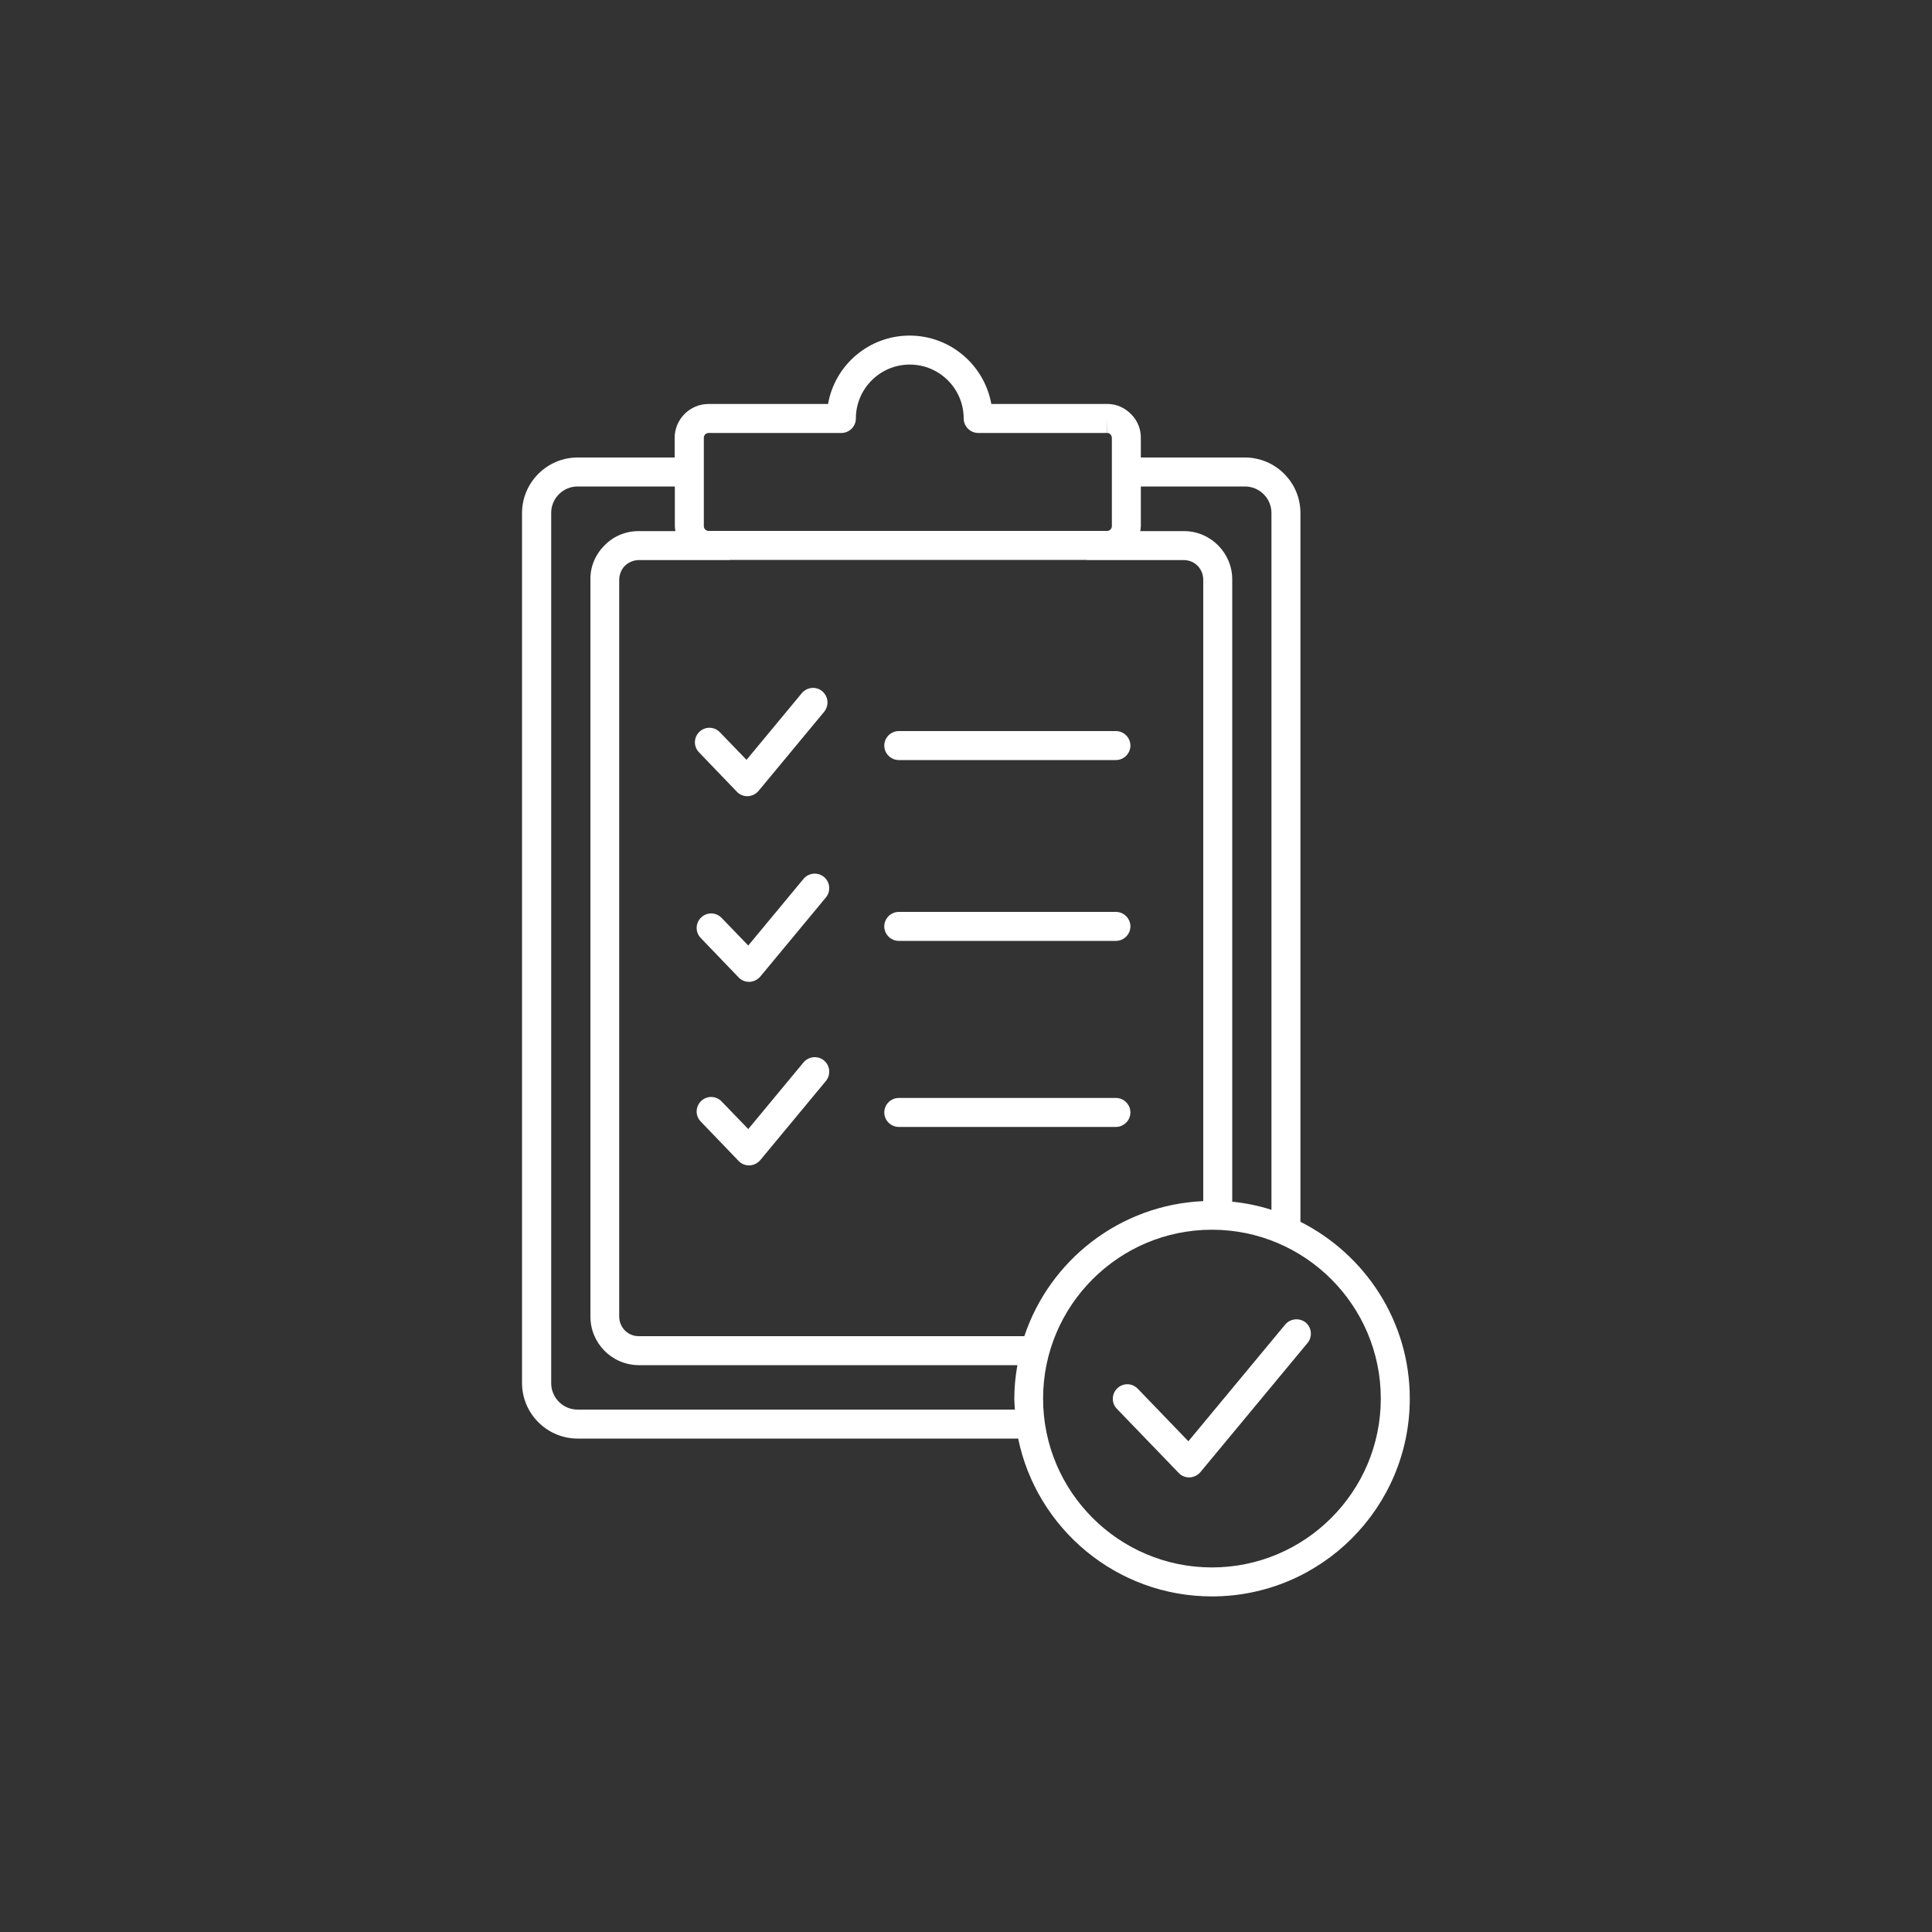<?xml version="1.0" encoding="UTF-8"?> <!-- Generator: Adobe Illustrator 25.0.0, SVG Export Plug-In . SVG Version: 6.00 Build 0) --> <svg xmlns="http://www.w3.org/2000/svg" xmlns:xlink="http://www.w3.org/1999/xlink" version="1.1" id="Ebene_1" x="0px" y="0px" viewBox="0 0 100 100" xml:space="preserve"><rect x="0" y="0" width="100" height="100" fill="#333333" stroke="none"/> <g> <path fill="#FFFFFF" d="M67.31,63.24V26.55c0-1.58-1.29-2.87-2.87-2.87h-5.39V22.7c0.01-0.47-0.16-0.91-0.49-1.25 s-0.76-0.53-1.19-0.54c-0.02,0-0.06,0-0.07,0h-5.99c-0.36-2.01-2.12-3.54-4.23-3.54c-2.11,0-3.87,1.53-4.22,3.54h-6.19 c-0.96,0-1.75,0.79-1.75,1.75v1.02h-5.04c-1.57,0.01-2.85,1.29-2.86,2.86V71.6c0.01,1.57,1.29,2.85,2.86,2.86H52.7 c0.96,4.66,5.09,8.17,10.03,8.17c5.65,0,10.24-4.59,10.24-10.24C72.97,68.39,70.66,64.93,67.31,63.24z M64.44,25.18 c0.75,0,1.37,0.61,1.37,1.37v36.07c-0.65-0.21-1.33-0.35-2.03-0.42V30.01c0.01-1.38-1.11-2.52-2.5-2.52h-2.26 c0.01-0.09,0.03-0.17,0.03-0.26v-2.05H64.44z M53.02,69.16H33.04c-0.56-0.01-1-0.47-0.99-1.04v-38.1c0-0.27,0.1-0.53,0.28-0.72 c0.19-0.19,0.44-0.3,0.7-0.31h4.72c0.02,0,0.03-0.01,0.05-0.01h18.43c0.02,0,0.03,0.01,0.05,0.01h5c0.56,0,1.01,0.46,1,1.04v32.14 C57.96,62.36,54.33,65.23,53.02,69.16z M36.43,22.66c0-0.14,0.11-0.25,0.25-0.25h6.87c0.41,0,0.75-0.34,0.75-0.75 c0-1.54,1.25-2.79,2.79-2.79c1.54,0,2.79,1.25,2.79,2.79c0,0.41,0.34,0.75,0.75,0.75h6.67v-0.75l0.01,0.75 c0.09,0,0.15,0.05,0.17,0.08c0.03,0.03,0.07,0.09,0.07,0.19v4.55c0,0.14-0.11,0.25-0.25,0.25H36.68c-0.14,0-0.25-0.11-0.25-0.25 V22.66z M29.89,72.96c-0.75,0-1.36-0.62-1.36-1.36V26.54c0-0.75,0.62-1.36,1.36-1.36h5.04v2.05c0,0.09,0.01,0.17,0.03,0.26h-1.94 c-0.67,0.01-1.3,0.28-1.76,0.77c-0.47,0.48-0.72,1.12-0.7,1.77v38.08c-0.02,1.38,1.08,2.53,2.48,2.55h19.62 c-0.1,0.56-0.16,1.14-0.16,1.73c0,0.19,0.02,0.38,0.03,0.57H29.89z M62.73,81.13c-4.82,0-8.74-3.92-8.74-8.74s3.92-8.74,8.74-8.74 c4.82,0,8.74,3.92,8.74,8.74S67.55,81.13,62.73,81.13z"></path> <path fill="#FFFFFF" d="M66.52,68.56l-5.01,6.04l-2.62-2.72c-0.29-0.3-0.76-0.31-1.06-0.02c-0.3,0.29-0.31,0.76-0.02,1.06l3.2,3.32 c0.14,0.15,0.34,0.23,0.54,0.23c0.01,0,0.02,0,0.03,0c0.21-0.01,0.41-0.11,0.55-0.27l5.55-6.69c0.26-0.32,0.22-0.79-0.1-1.06 C67.26,68.2,66.79,68.24,66.52,68.56z"></path> <path fill="#FFFFFF" d="M38.14,40.98c0.14,0.15,0.34,0.23,0.54,0.23c0.01,0,0.02,0,0.03,0c0.21-0.01,0.41-0.11,0.55-0.27l3.4-4.1 c0.26-0.32,0.22-0.79-0.1-1.06c-0.32-0.27-0.79-0.22-1.06,0.1l-2.86,3.45l-1.38-1.43c-0.29-0.3-0.76-0.31-1.06-0.02 c-0.3,0.29-0.31,0.76-0.02,1.06L38.14,40.98z"></path> <path fill="#FFFFFF" d="M41.59,45.49l-2.86,3.45l-1.38-1.43c-0.29-0.3-0.76-0.31-1.06-0.02c-0.3,0.29-0.31,0.76-0.02,1.06 l1.96,2.04c0.14,0.15,0.34,0.23,0.54,0.23c0.01,0,0.02,0,0.03,0c0.21-0.01,0.41-0.11,0.55-0.27l3.4-4.1 c0.26-0.32,0.22-0.79-0.1-1.06C42.33,45.13,41.86,45.17,41.59,45.49z"></path> <path fill="#FFFFFF" d="M41.59,54.99l-2.86,3.45l-1.38-1.43c-0.29-0.3-0.76-0.31-1.06-0.02c-0.3,0.29-0.31,0.76-0.02,1.06 l1.96,2.04c0.14,0.15,0.34,0.23,0.54,0.23c0.01,0,0.02,0,0.03,0c0.21-0.01,0.41-0.11,0.55-0.27l3.4-4.1 c0.26-0.32,0.22-0.79-0.1-1.06C42.33,54.63,41.86,54.67,41.59,54.99z"></path> <path fill="#FFFFFF" d="M46.52,39.34h11.24c0.41,0,0.75-0.34,0.75-0.75s-0.34-0.75-0.75-0.75H46.52c-0.41,0-0.75,0.34-0.75,0.75 S46.11,39.34,46.52,39.34z"></path> <path fill="#FFFFFF" d="M46.52,48.7h11.24c0.41,0,0.75-0.34,0.75-0.75s-0.34-0.75-0.75-0.75H46.52c-0.41,0-0.75,0.34-0.75,0.75 S46.11,48.7,46.52,48.7z"></path> <path fill="#FFFFFF" d="M58.51,57.58c0-0.41-0.34-0.75-0.75-0.75H46.52c-0.41,0-0.75,0.34-0.75,0.75s0.34,0.75,0.75,0.75h11.24 C58.17,58.33,58.51,57.99,58.51,57.58z"></path> </g> </svg> 